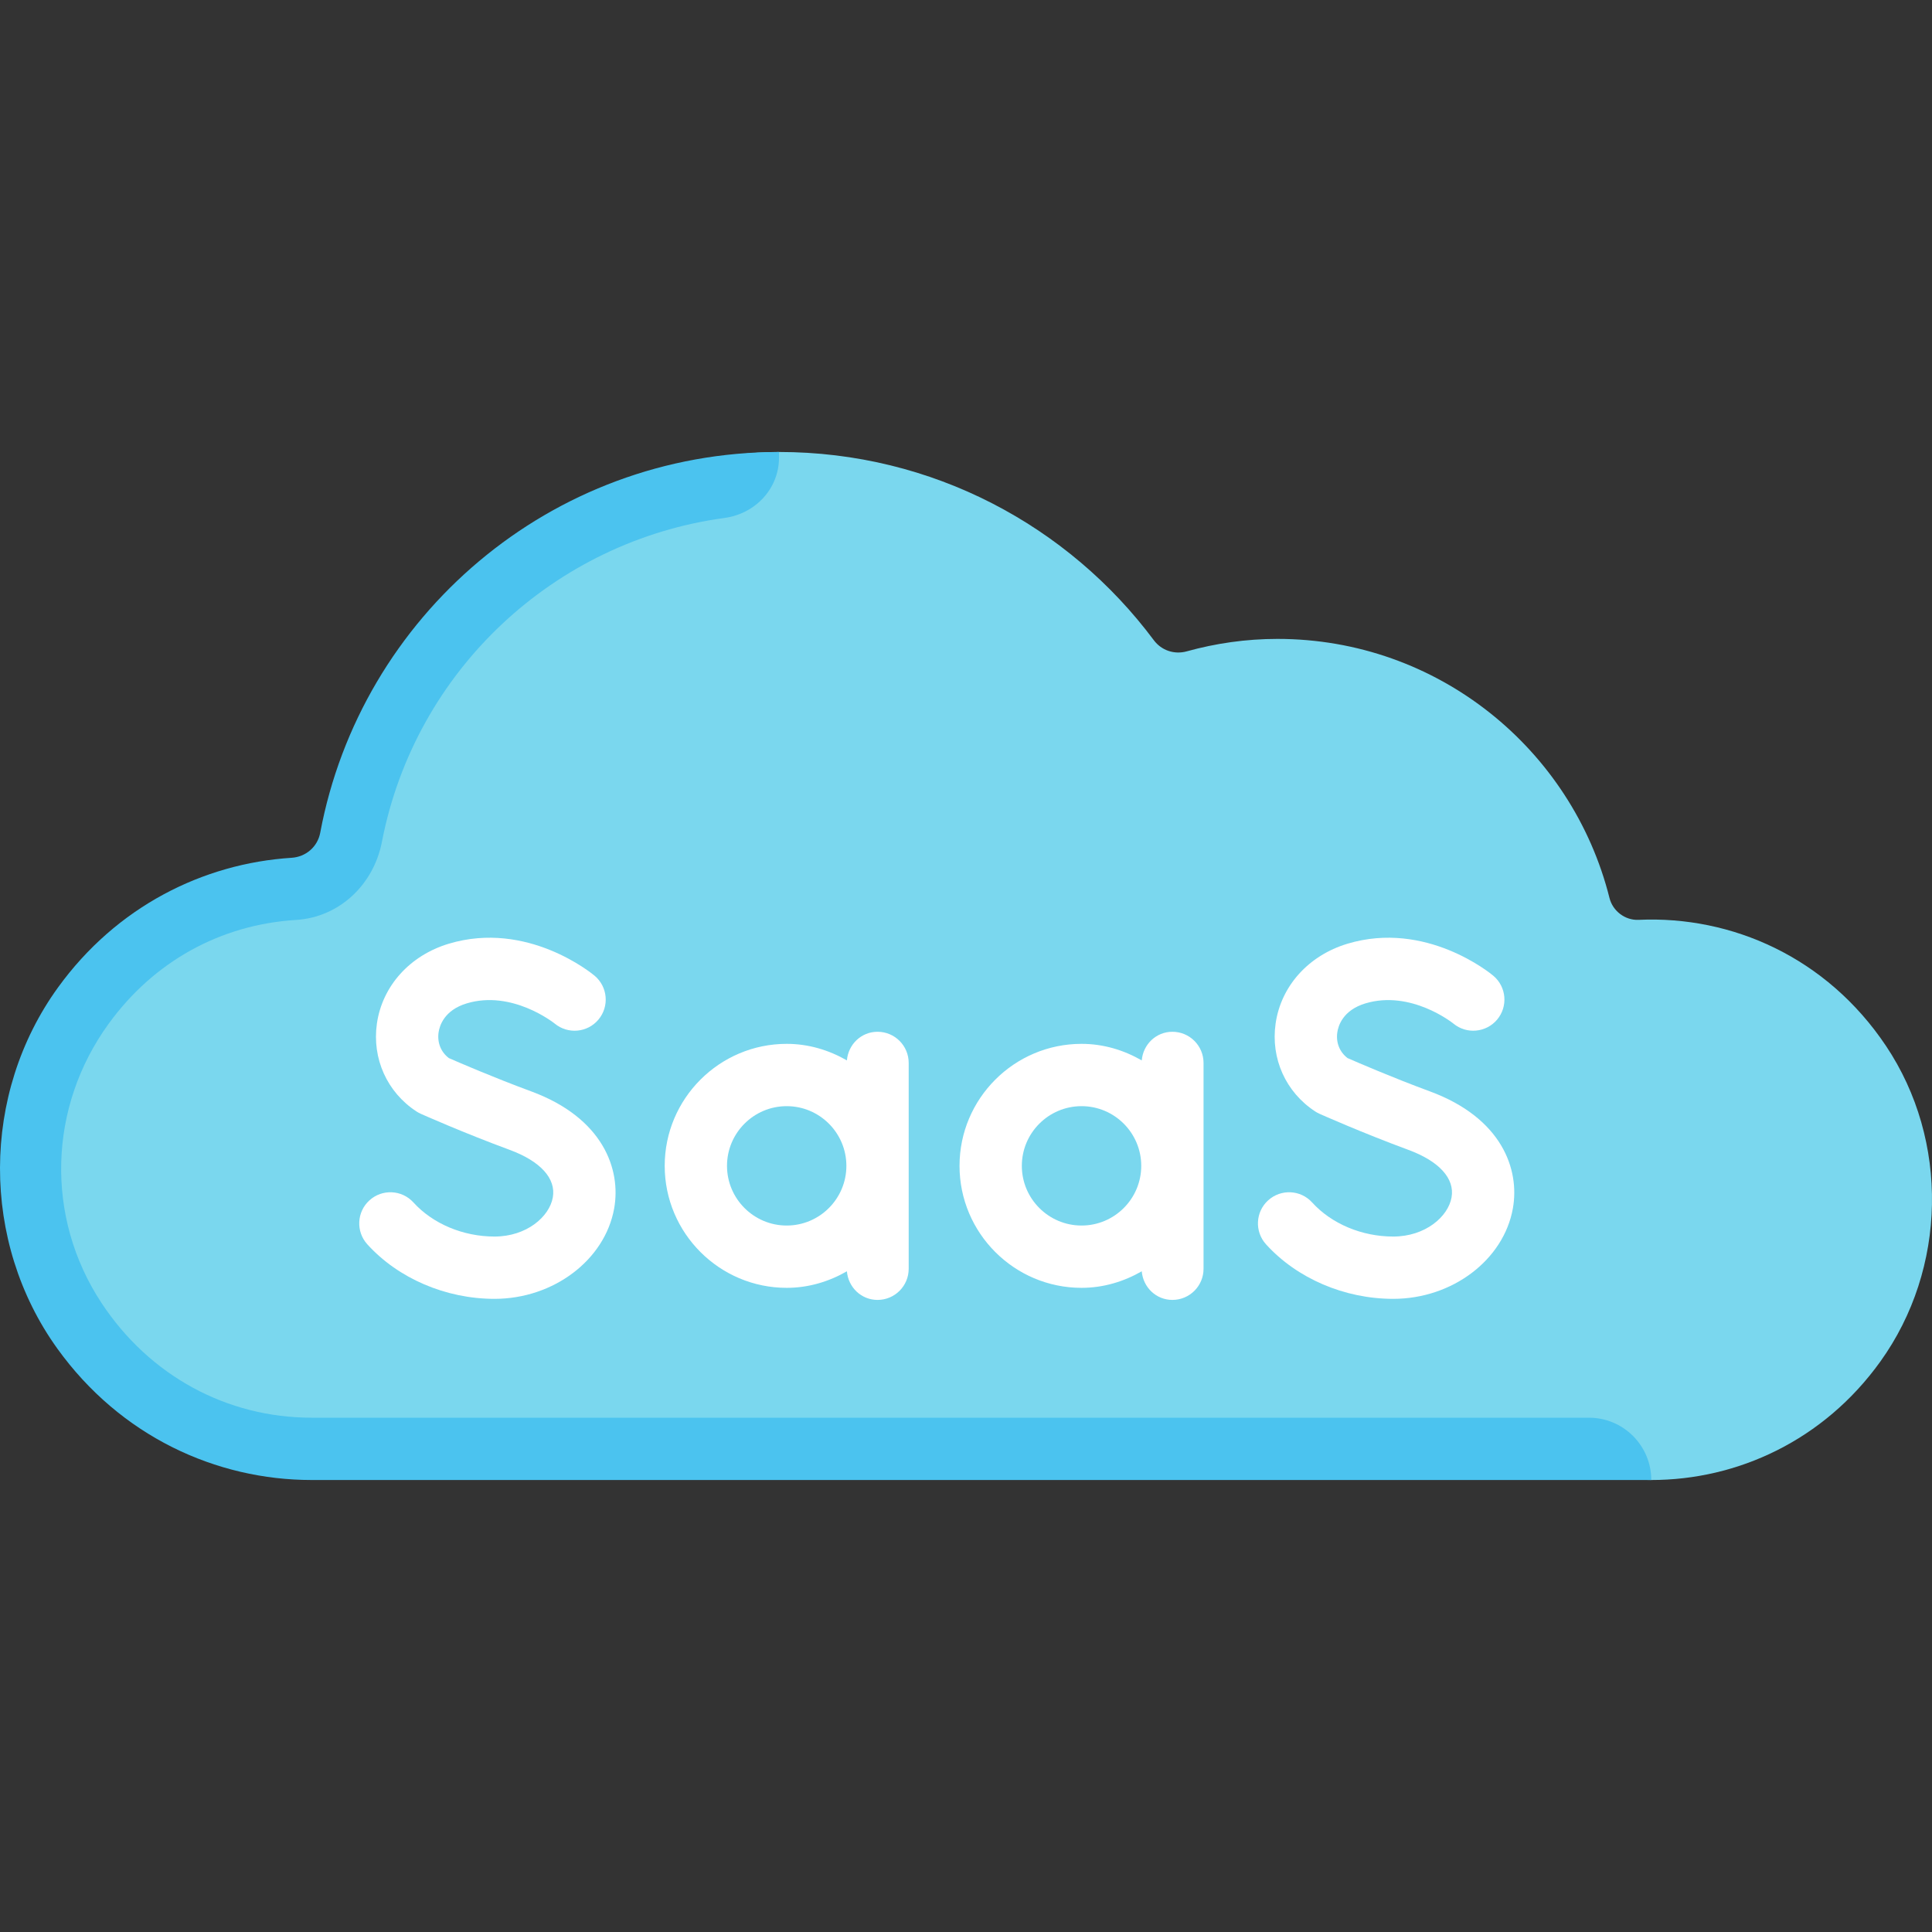 <svg id="Capa_1" enable-background="new 0 0 512 512" height="512" viewBox="0 0 512 512" width="512" xmlns="http://www.w3.org/2000/svg"><rect x="0" y="0" width="512" height="512" fill="#333333" stroke="none"/><g><path d="m499.795 277.157c-15.702-23.458-40.842-34.515-65.543-33.388-3.575.163-6.85-2.321-7.721-5.793-9.89-39.435-45.494-68.661-87.996-68.661-8.331 0-16.375 1.176-24.03 3.298-3.278.909-6.7-.228-8.733-2.955-22.576-30.272-58.661-49.878-99.329-49.878-60.541 0-109.715 62.962-117.208 100.428-.747 3.733-7.278 12.788-11.077 13.032-23.438 1.501-41.163 10.488-56.688 31.928-20.425 28.207-24.888 58.383-4.561 86.66 16.701 23.233 40.333 33.231 65.698 33.231l354.996 7.161c22.843 0 45.688-10.469 60.716-31.406 17.647-24.586 18.31-58.508 1.476-83.657z" fill="#7ad7ee"/><g fill="#fff"><path d="m140.784 289.232c-9.989-3.684-19.277-7.707-21.833-8.828-2.104-1.596-3.112-4.104-2.725-6.813.25-1.709 1.467-5.877 7.458-7.683 11.964-3.612 22.993 5.095 23.3 5.337 3.499 2.902 8.683 2.443 11.602-1.032 2.935-3.491 2.483-8.699-1.008-11.634-.726-.605-17.866-14.73-38.658-8.481-10.312 3.104-17.6 11.207-19.035 21.139-1.33 9.288 2.685 18.221 10.497 23.316.363.234.742.443 1.145.621.451.202 11.311 5.039 23.55 9.554 8.159 3.007 12.319 7.603 11.424 12.609-.903 5.095-6.934 10.36-15.447 10.36-8.32 0-16.35-3.378-21.486-9.03-3.064-3.378-8.288-3.628-11.658-.564-3.378 3.056-3.628 8.28-.564 11.658 8.199 9.046 20.801 14.448 33.708 14.448 15.633 0 29.266-10.304 31.709-23.969 1.853-10.384-2.952-23.985-21.979-31.008z"/><path d="m378.95 289.232c-9.989-3.684-19.269-7.707-21.833-8.828-2.096-1.596-3.112-4.104-2.717-6.813.242-1.709 1.459-5.877 7.449-7.683 12.005-3.604 22.993 5.095 23.3 5.337 3.475 2.894 8.667 2.443 11.602-1.032 2.935-3.491 2.483-8.699-1.008-11.634-.718-.605-17.858-14.73-38.658-8.481-10.312 3.104-17.608 11.207-19.035 21.147-1.33 9.288 2.693 18.213 10.505 23.308.363.234.742.443 1.145.621.451.202 11.311 5.039 23.542 9.554 8.159 3.007 12.327 7.603 11.432 12.609-.911 5.095-6.942 10.36-15.455 10.36-8.32 0-16.35-3.378-21.486-9.03-3.056-3.378-8.28-3.628-11.658-.564-3.378 3.056-3.628 8.28-.564 11.658 8.199 9.046 20.801 14.448 33.708 14.448 15.641 0 29.266-10.304 31.709-23.969 1.854-10.392-2.943-23.985-21.978-31.008z"/><path d="m310.695 273.43c-4.325 0-7.761 3.352-8.12 7.584-4.728-2.71-10.125-4.383-15.954-4.383-17.834 0-32.338 14.504-32.338 32.33s14.504 32.33 32.338 32.33c5.829 0 11.226-1.672 15.954-4.383.359 4.231 3.795 7.584 8.12 7.584 4.563 0 8.256-3.693 8.256-8.256v-54.549c0-4.564-3.692-8.257-8.256-8.257zm-24.073 51.349c-8.723 0-15.826-7.095-15.826-15.818s7.103-15.818 15.826-15.818 15.818 7.095 15.818 15.818-7.095 15.818-15.818 15.818z"/><path d="m232.556 273.43c-4.325 0-7.761 3.352-8.12 7.584-4.727-2.71-10.125-4.383-15.954-4.383-17.826 0-32.33 14.504-32.33 32.33s14.504 32.33 32.33 32.33c5.829 0 11.226-1.672 15.954-4.383.359 4.231 3.795 7.584 8.12 7.584 4.563 0 8.256-3.693 8.256-8.256v-54.549c0-4.564-3.693-8.257-8.256-8.257zm-24.074 51.349c-8.723 0-15.818-7.095-15.818-15.818s7.095-15.818 15.818-15.818 15.818 7.095 15.818 15.818-7.094 15.818-15.818 15.818z"/></g><path d="m26.907 345.309c-14.986-22.73-14.114-51.917 1.858-73.965 11.971-16.525 29.628-26.31 49.699-27.551 11.494-.711 20.559-9.377 22.746-20.683 8.81-45.546 45.792-79.744 90.783-85.844 8.174-1.108 14.45-7.742 14.45-15.991v-1.494c-60.541 0-110.815 43.481-121.579 100.898-.702 3.742-3.8 6.403-7.599 6.646-23.44 1.501-46.358 12.909-61.882 34.353-20.421 28.207-20.529 67.417-.204 95.693 16.7 23.233 42.064 34.849 67.428 34.849h354.996c0-9.119-7.392-16.511-16.511-16.511h-338.485c-22.515-.001-42.997-11.133-55.7-30.4z" fill="#4bc3ef"/></g></svg>